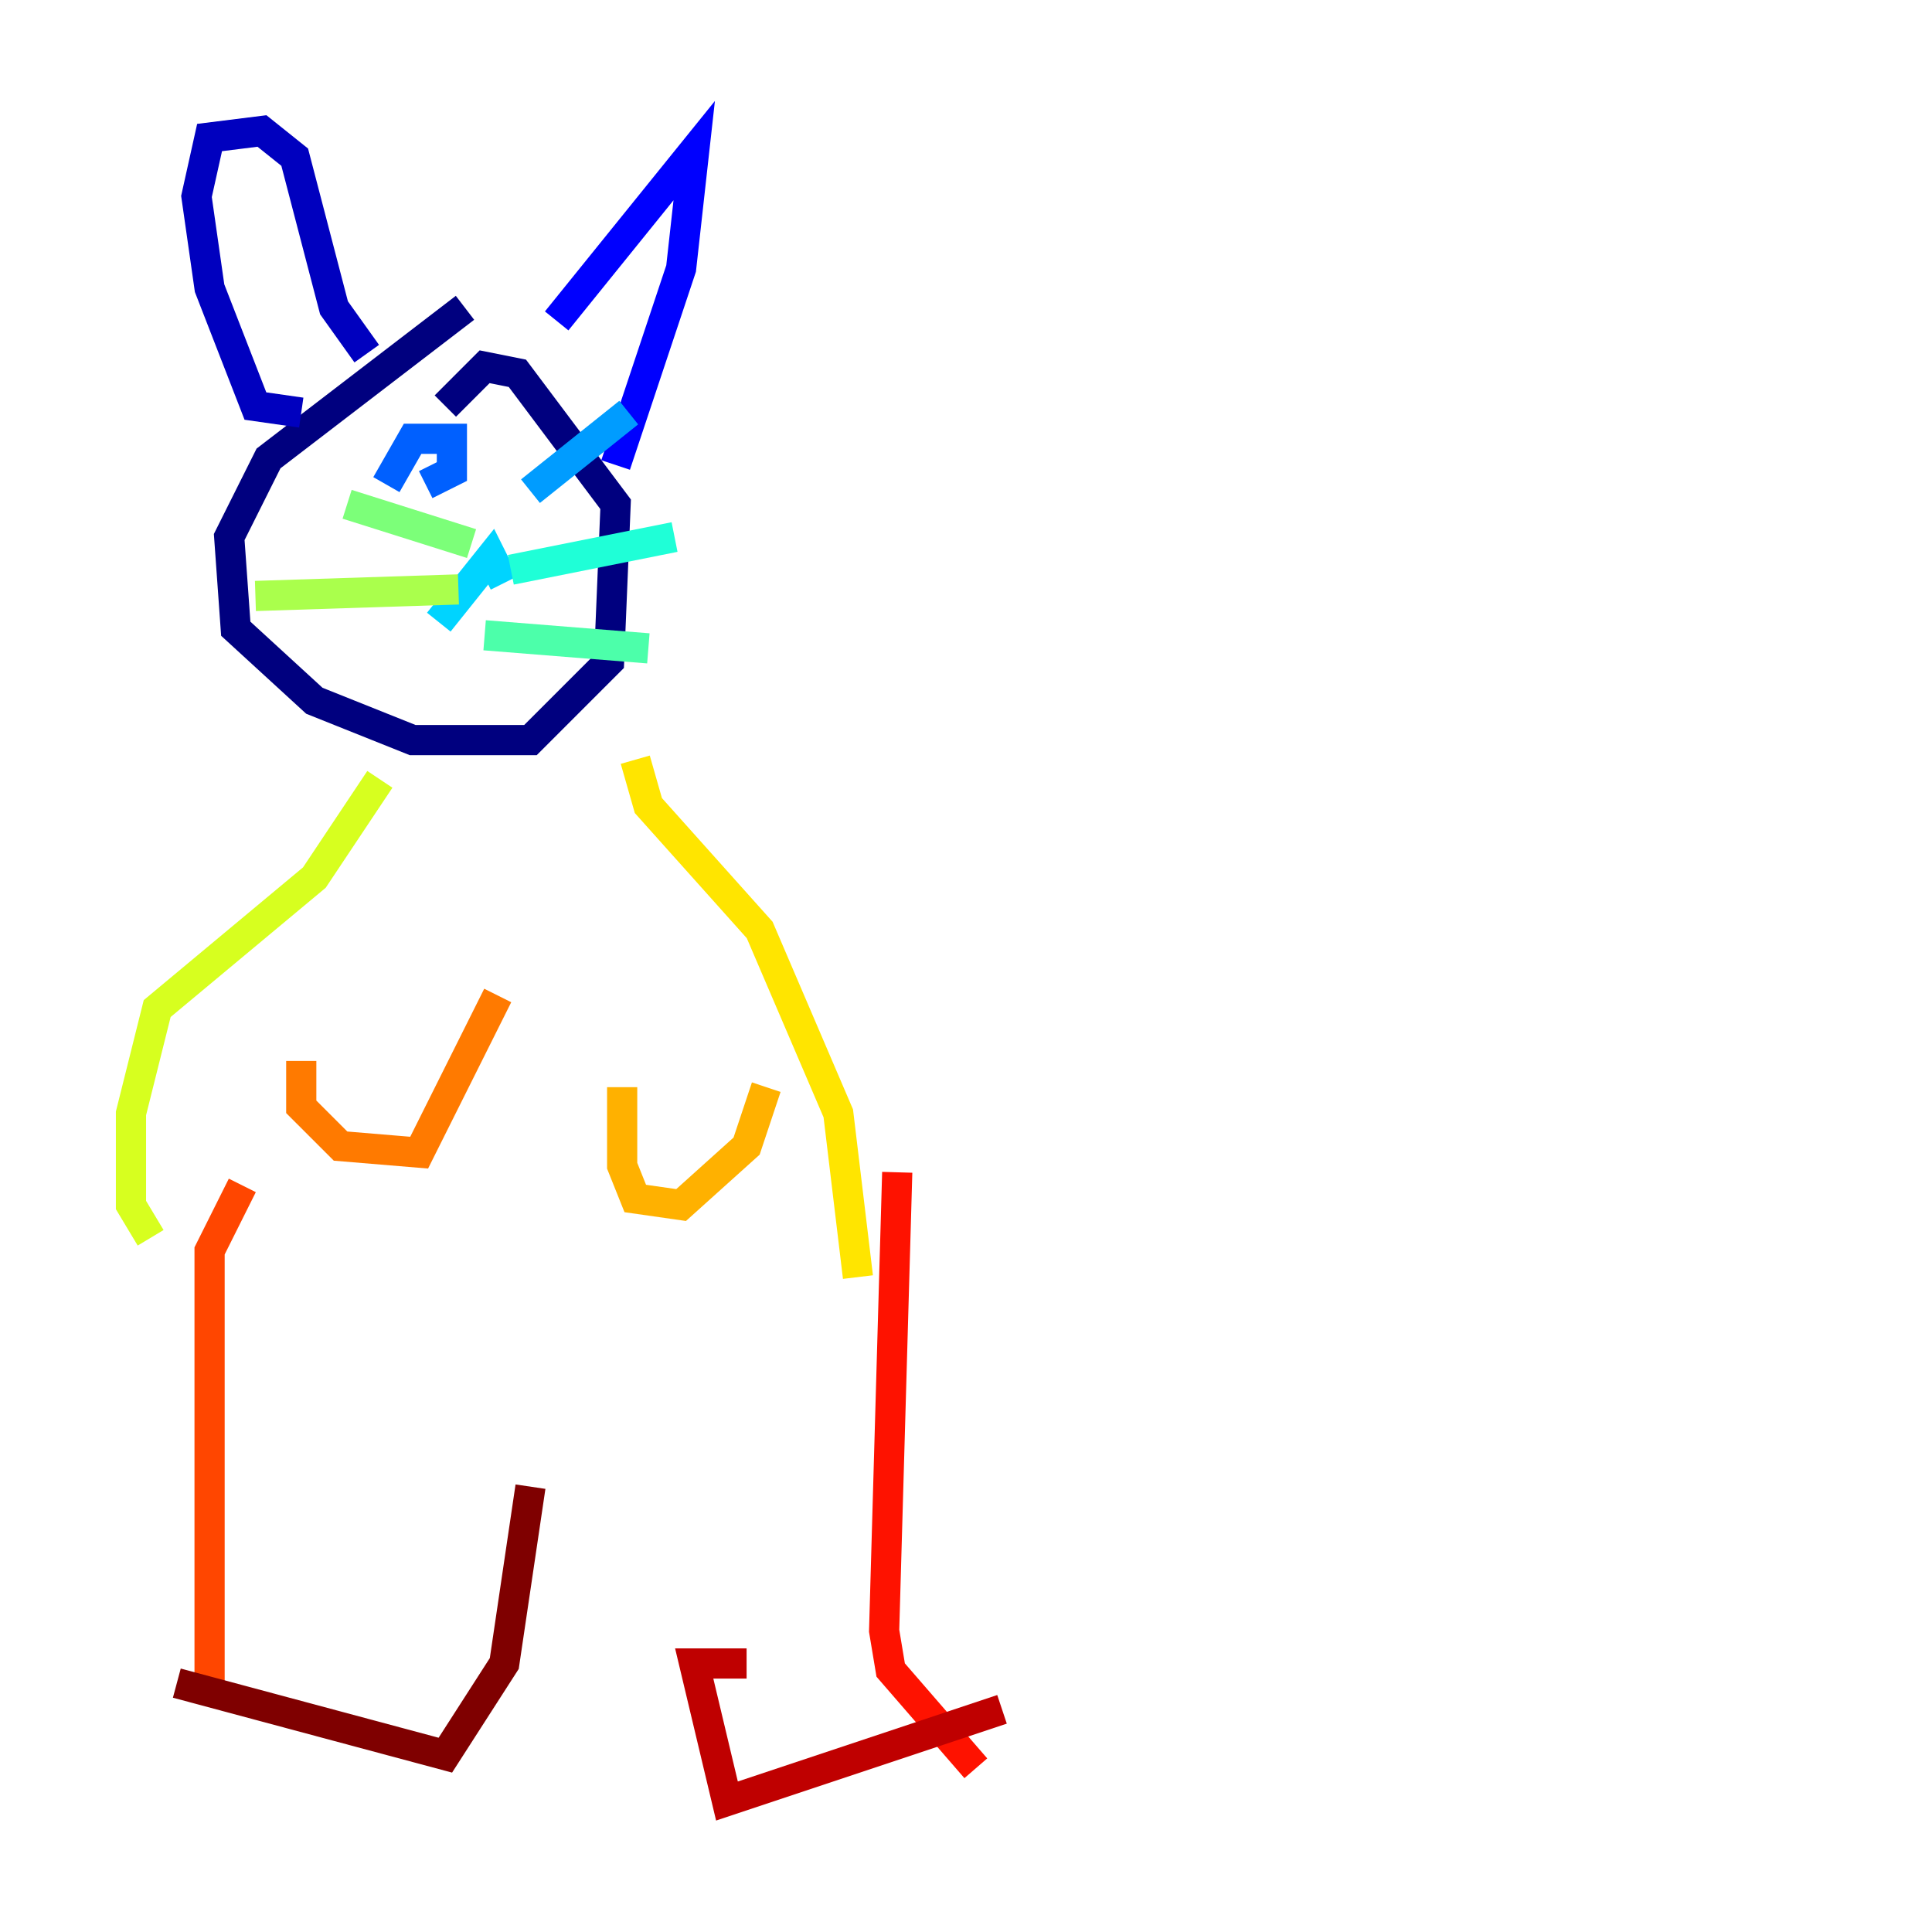 <?xml version="1.0" encoding="utf-8" ?>
<svg baseProfile="tiny" height="128" version="1.2" viewBox="0,0,128,128" width="128" xmlns="http://www.w3.org/2000/svg" xmlns:ev="http://www.w3.org/2001/xml-events" xmlns:xlink="http://www.w3.org/1999/xlink"><defs /><polyline fill="none" points="30.807,20.393 17.79,30.373 15.186,35.58 15.62,41.654 20.827,46.427 27.336,49.031 35.146,49.031 40.352,43.824 40.786,33.41 34.278,24.732 32.108,24.298 29.505,26.902" stroke="#00007f" stroke-width="2" /><polyline fill="none" points="19.959,27.336 16.922,26.902 13.885,19.091 13.017,13.017 13.885,9.112 17.356,8.678 19.525,10.414 22.129,20.393 24.298,23.43" stroke="#0000bf" stroke-width="2" /><polyline fill="none" points="36.881,21.261 45.993,9.98 45.125,17.79 40.786,30.807" stroke="#0000fe" stroke-width="2" /><polyline fill="none" points="27.336,31.675 27.336,31.675" stroke="#0028ff" stroke-width="2" /><polyline fill="none" points="25.6,32.108 27.336,29.071 29.939,29.071 29.939,31.241 28.203,32.108" stroke="#0060ff" stroke-width="2" /><polyline fill="none" points="35.146,32.542 41.654,27.336" stroke="#009cff" stroke-width="2" /><polyline fill="none" points="29.071,41.22 32.542,36.881 33.41,38.617" stroke="#00d4ff" stroke-width="2" /><polyline fill="none" points="33.844,37.749 44.691,35.58" stroke="#1fffd7" stroke-width="2" /><polyline fill="none" points="32.108,42.088 42.956,42.956" stroke="#4cffaa" stroke-width="2" /><polyline fill="none" points="31.241,36.014 22.997,33.41" stroke="#7cff79" stroke-width="2" /><polyline fill="none" points="30.373,39.051 16.922,39.485" stroke="#aaff4c" stroke-width="2" /><polyline fill="none" points="25.166,51.634 20.827,58.142 10.414,66.82 8.678,73.763 8.678,79.837 9.98,82.007" stroke="#d7ff1f" stroke-width="2" /><polyline fill="none" points="42.088,50.332 42.956,53.37 50.332,61.614 55.539,73.763 56.841,84.61" stroke="#ffe500" stroke-width="2" /><polyline fill="none" points="41.22,72.027 41.22,77.234 42.088,79.403 45.125,79.837 49.464,75.932 50.766,72.027" stroke="#ffb100" stroke-width="2" /><polyline fill="none" points="19.959,70.291 19.959,73.329 22.563,75.932 27.77,76.366 32.976,65.953" stroke="#ff7a00" stroke-width="2" /><polyline fill="none" points="16.054,78.536 13.885,82.875 13.885,112.38" stroke="#ff4600" stroke-width="2" /><polyline fill="none" points="59.444,77.668 58.576,108.041 59.01,110.644 64.651,117.153" stroke="#fe1200" stroke-width="2" /><polyline fill="none" points="49.464,110.21 45.993,110.21 48.163,119.322 66.386,113.248" stroke="#bf0000" stroke-width="2" /><polyline fill="none" points="11.715,111.512 29.505,116.285 33.41,110.21 35.146,98.495" stroke="#7f0000" stroke-width="2" /></svg>